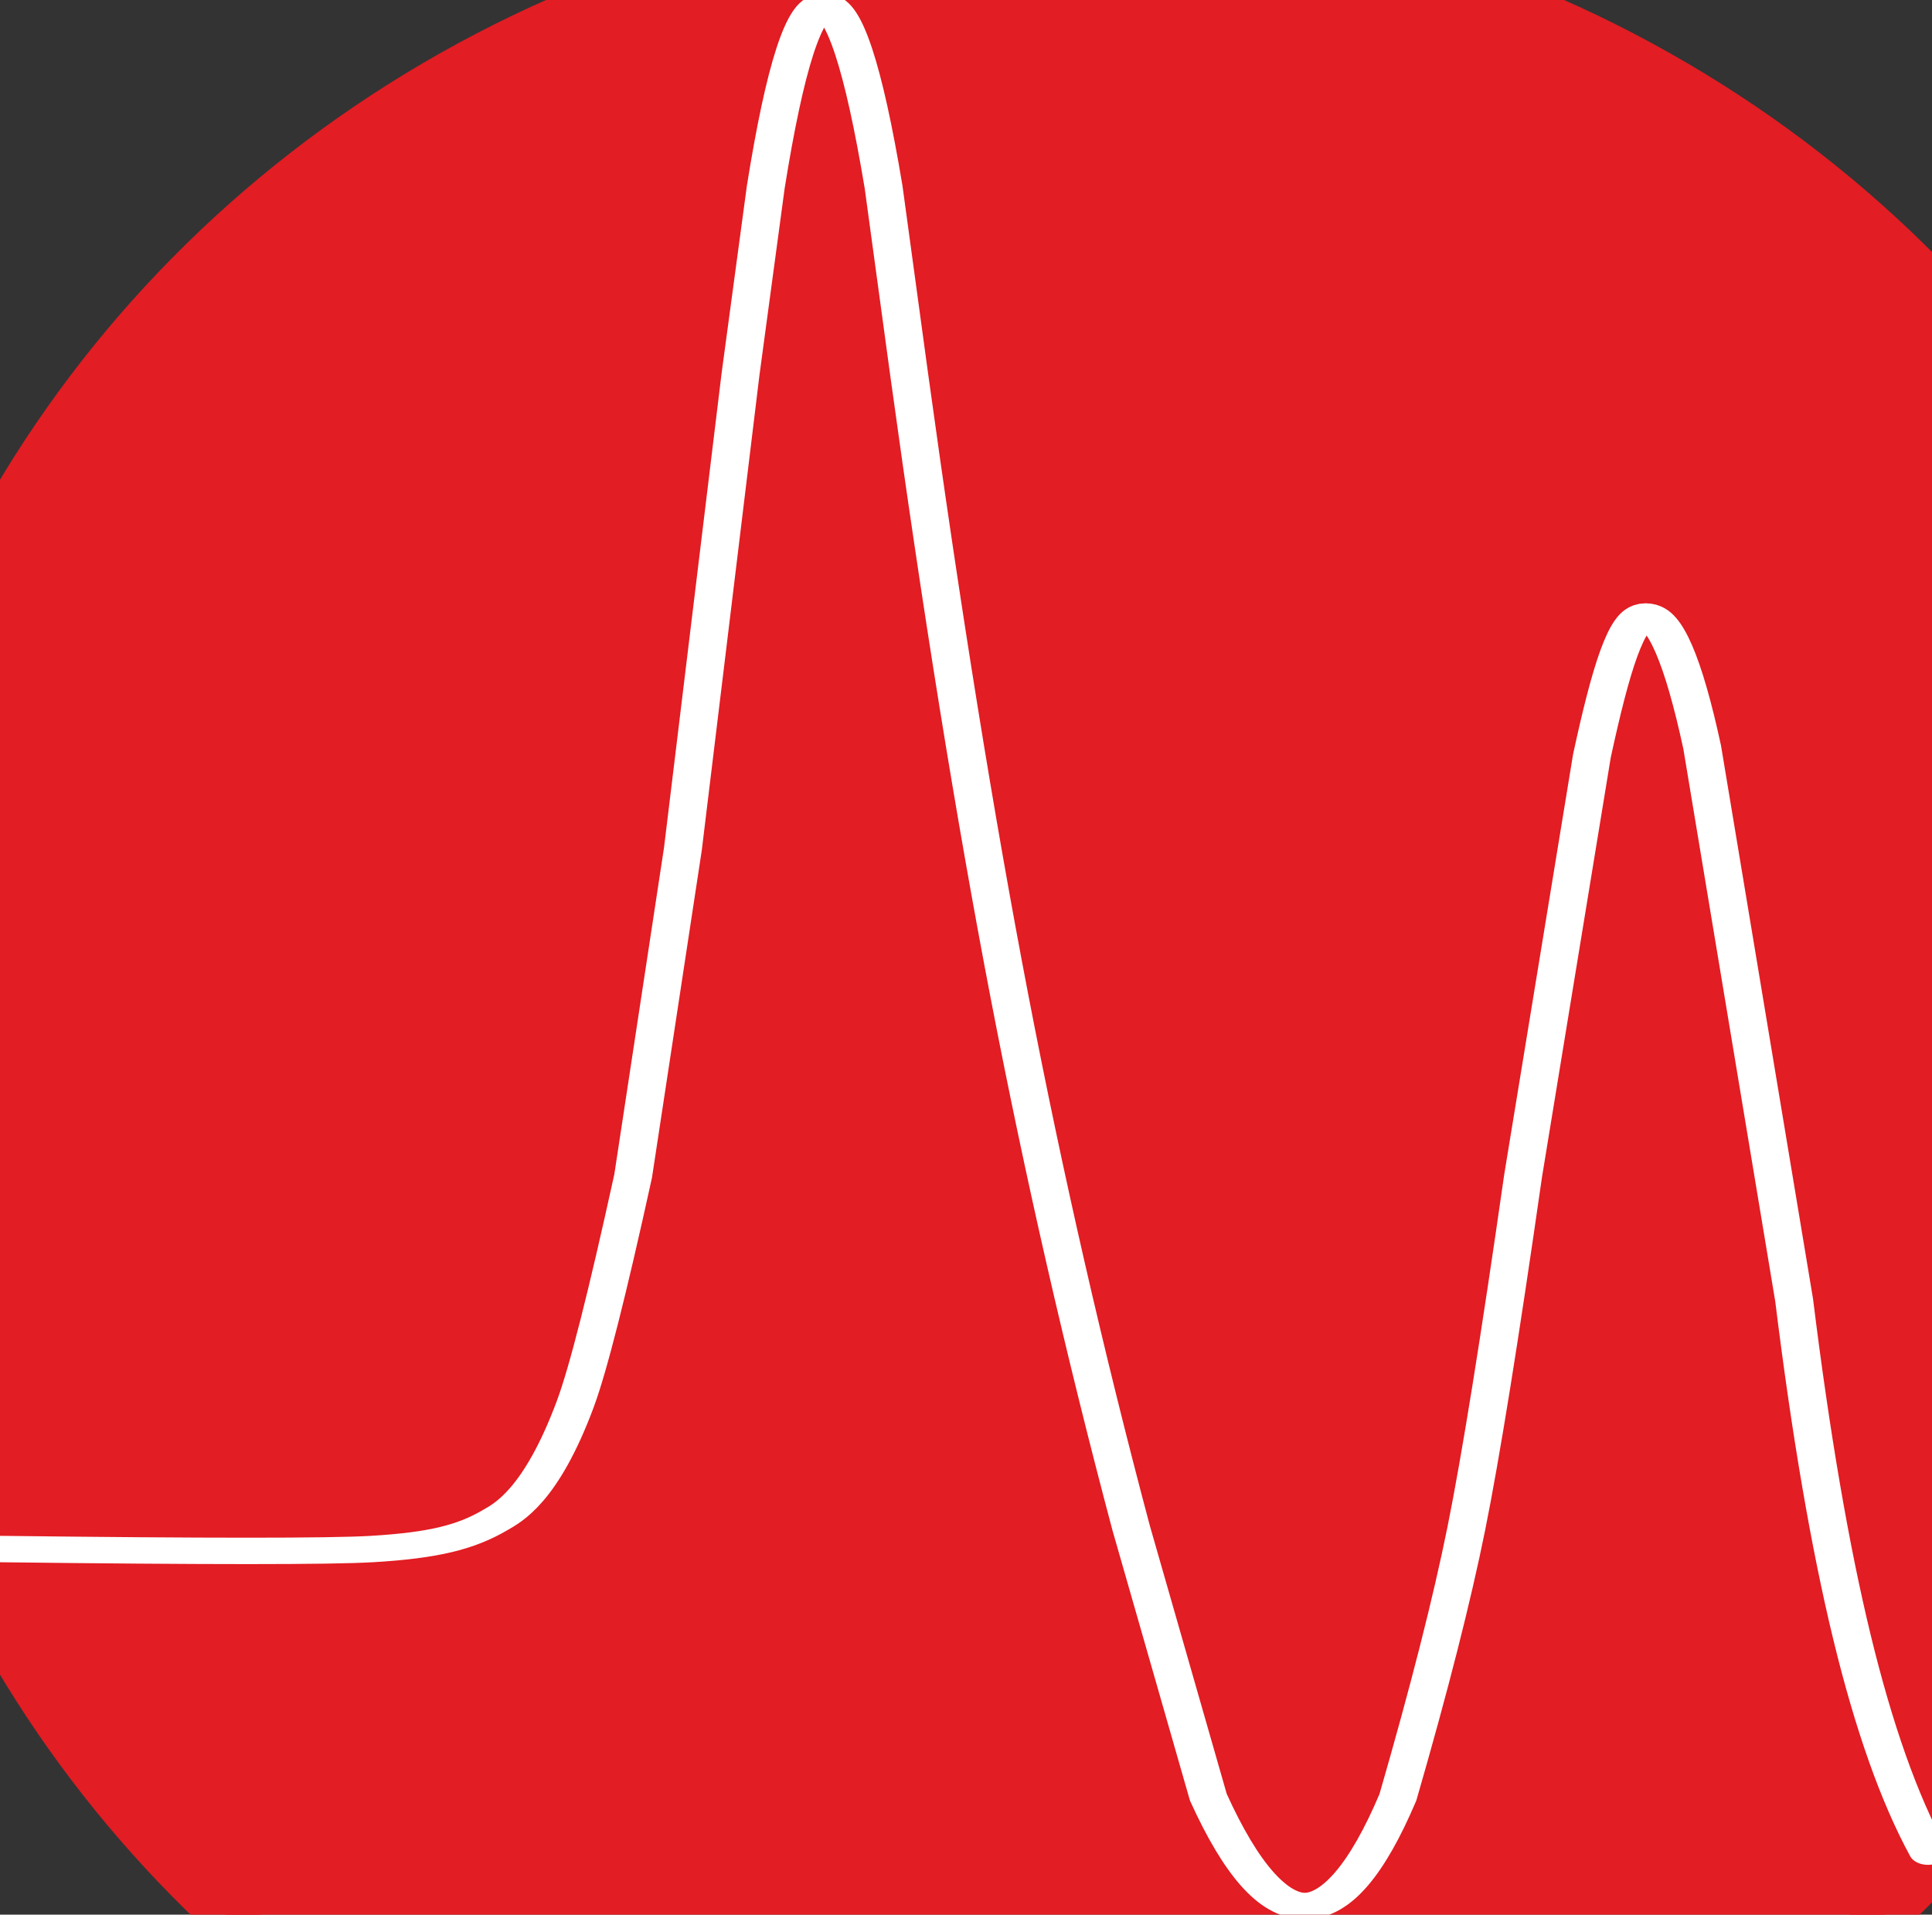 <?xml version="1.0" encoding="UTF-8" standalone="no"?>
<svg
   xmlns:dc="http://purl.org/dc/elements/1.1/"
   xmlns:cc="http://creativecommons.org/ns#"
   xmlns:rdf="http://www.w3.org/1999/02/22-rdf-syntax-ns#"
   xmlns:svg="http://www.w3.org/2000/svg"
   xmlns="http://www.w3.org/2000/svg"
   xmlns:sodipodi="http://sodipodi.sourceforge.net/DTD/sodipodi-0.dtd"
   xmlns:inkscape="http://www.inkscape.org/namespaces/inkscape"
   inkscape:export-ydpi="15.187008"
   inkscape:export-xdpi="15.187008"
   inkscape:export-filename="D:\GoogleDrive\Job\flnp\dev\logo\regata\logo_inv\RegataLogoSquareInv.png"
   inkscape:version="1.0 (4035a4fb49, 2020-05-01)"
   sodipodi:docname="RegataLogoSquareInv.svg"
   id="svg8"
   version="1.1"
   viewBox="0 0 1000 991"
   height="991"
   width="1000">
  <rect x="0" y="0" width="1000" height="991" fill="#333333" stroke="none"/>
  <defs
     id="defs12" />
  <sodipodi:namedview
     showborder="false"
     inkscape:document-rotation="0"
     inkscape:snap-global="false"
     inkscape:bbox-paths="true"
     inkscape:bbox-nodes="true"
     inkscape:snap-bbox-edge-midpoints="true"
     inkscape:snap-bbox-midpoints="true"
     inkscape:object-paths="true"
     inkscape:snap-text-baseline="false"
     inkscape:snap-bbox="false"
     inkscape:current-layer="Page-1"
     inkscape:window-maximized="1"
     inkscape:window-y="-8"
     inkscape:window-x="59"
     inkscape:cy="403.69945"
     inkscape:cx="534.85372"
     inkscape:zoom="0.42859213"
     showgrid="false"
     id="namedview10"
     inkscape:window-height="1057"
     inkscape:window-width="1853"
     inkscape:pageshadow="2"
     inkscape:pageopacity="0"
     guidetolerance="10"
     gridtolerance="10"
     objecttolerance="10"
     borderopacity="1"
     bordercolor="#666666"
     pagecolor="#ffffff" />
  <!-- Generator: Sketch 63.1 (92452) - https://sketch.com -->
  <title
     id="title2">RegataLogo@1x</title>
  <desc
     id="desc4">Created with Sketch.</desc>
  <g
     transform="matrix(1.436,0,0,0.999,-0.906,0.411)"
     style="fill:none;fill-rule:evenodd;stroke:none;stroke-width:1"
     id="Page-1">
    <ellipse
       ry="603.633"
       rx="430.103"
       cy="557.692"
       cx="380.921"
       id="path833"
       style="fill:#e21d23;fill-opacity:1;fill-rule:evenodd;stroke:#e21d23;stroke-width:20.381;stroke-linecap:round;stroke-linejoin:round;stroke-dashoffset:2.64;stroke-opacity:1;paint-order:stroke fill markers" />
    <path
       inkscape:export-ydpi="47.182453"
       inkscape:export-xdpi="47.182453"
       sodipodi:nodetypes="csssccccsccsccscsccsccsc"
       style="stroke:#ffffff;stroke-width:13.681;stroke-linecap:round;stroke-linejoin:round;stroke-miterlimit:4;stroke-dasharray:none;stroke-opacity:1;paint-order:markers stroke fill"
       inkscape:connector-curvature="0"
       id="RegataLogo"
       d="m 1,802.175 c 73.925,1.277 118.461,1.277 133.608,0 22.721,-1.916 34.152,-6.303 44.515,-15.018 4.436,-3.731 16.467,-12.197 28.872,-60.135 4.61,-17.816 11.56,-57.198 20.851,-118.147 l 17.933,-169.435 20.775,-246.038 9.094,-96.903 C 283.573,34.166 290.578,3 297.663,3 c 7.085,0 14.236,31.166 21.453,93.498 l 9.197,96.903 c 11.694,122.154 23.753,229.633 36.177,322.438 12.424,92.805 27.048,184.633 43.87,275.483 l 27.814,139.45 c 11.866,37.57 23.451,56.355 34.755,56.355 11.305,0 22.496,-18.785 33.574,-56.355 11.283,-56.052 19.512,-102.535 24.686,-139.45 5.174,-36.915 11.984,-97.731 20.431,-182.448 l 24.81,-217.649 c 6.811,-45.178 12.581,-72.225 19.377,-72.225 6.796,0 13.587,22.589 20.372,67.767 L 647.318,673.204 c 5.99,69.583 12.934,127.761 20.831,174.534 7.897,46.773 17.035,83.843 27.413,111.21" />
  </g>
</svg>
